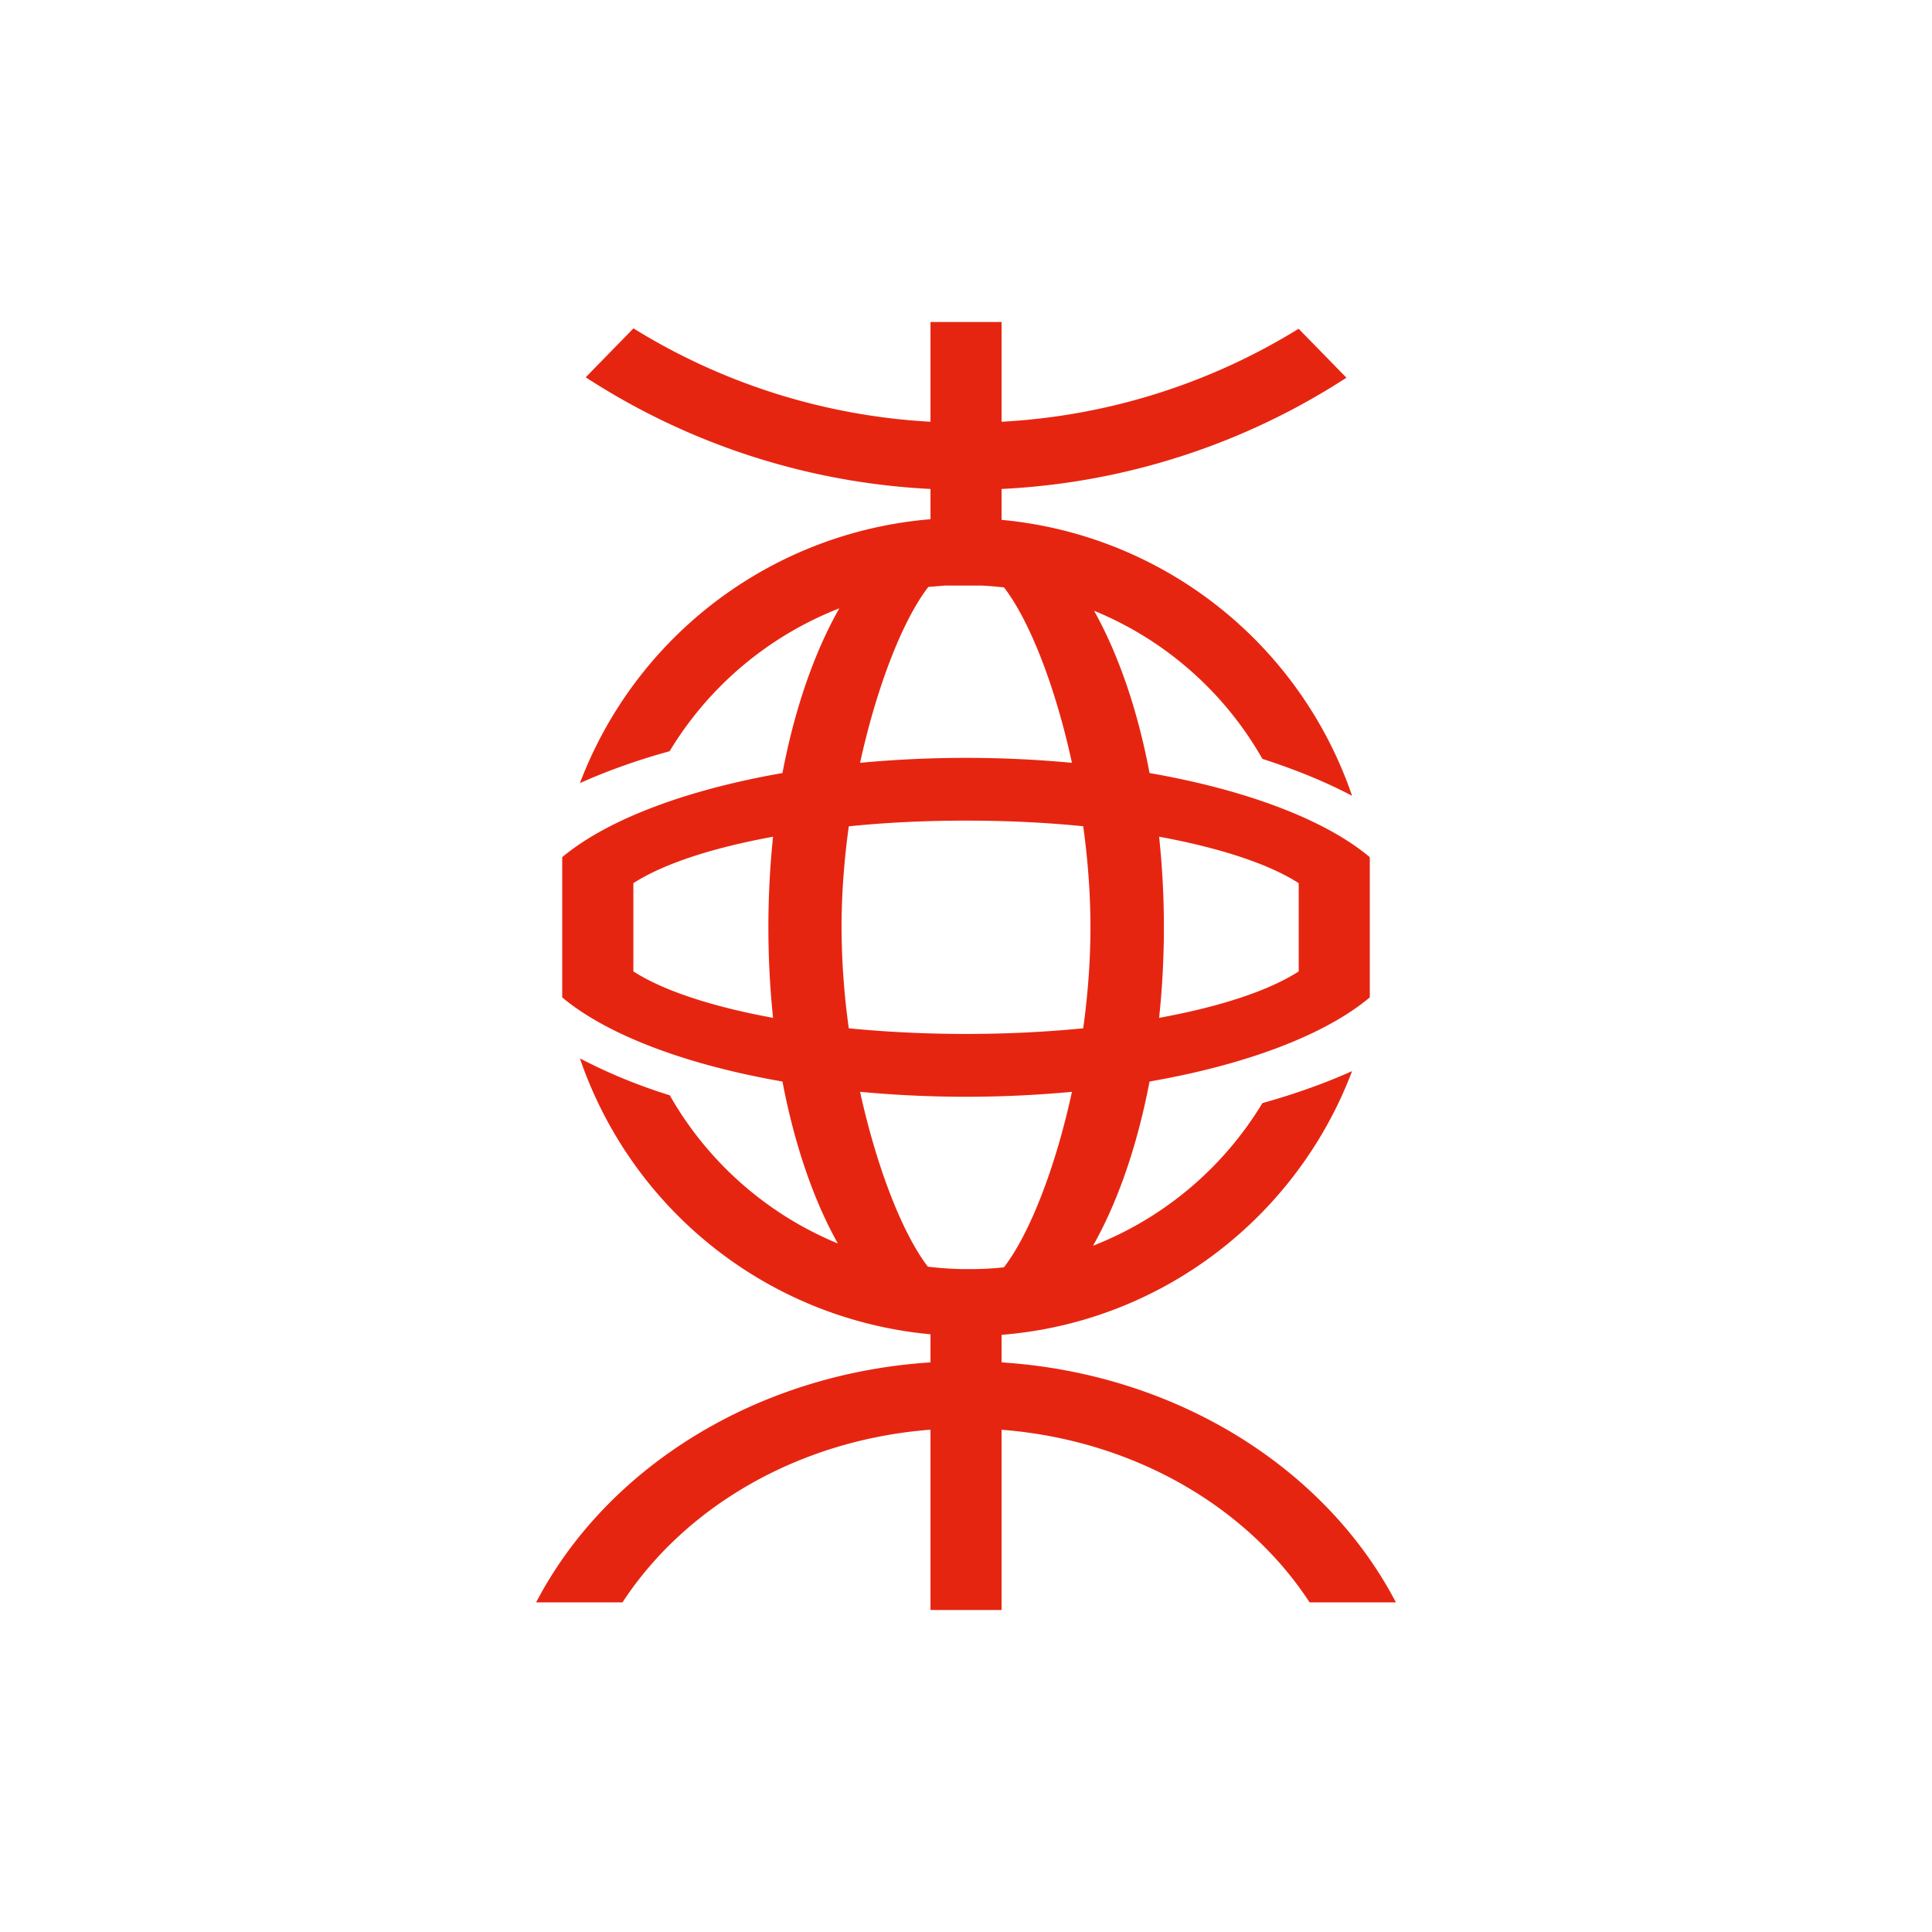 <?xml version="1.0" standalone="no"?><!DOCTYPE svg PUBLIC "-//W3C//DTD SVG 1.1//EN" "http://www.w3.org/Graphics/SVG/1.1/DTD/svg11.dtd"><svg t="1556191318689" class="icon" style="" viewBox="0 0 1024 1024" version="1.1" xmlns="http://www.w3.org/2000/svg" p-id="7497" xmlns:xlink="http://www.w3.org/1999/xlink" width="200" height="200"><defs><style type="text/css"></style></defs><path d="M530.859 722.091v-14.592c85.333-6.827 156.672-62.848 185.771-139.776-14.123 6.315-30.08 12.075-47.531 16.939a182.4 182.4 0 0 1-89.771 75.605c13.099-23.168 23.467-52.992 29.952-87.04 51.627-8.96 93.269-24.875 116.736-44.587v-74.325c-23.467-19.712-65.067-35.584-116.736-44.587-6.315-33.536-16.512-62.933-29.397-86.016a182.187 182.187 0 0 1 89.216 78.507c17.707 5.717 33.792 12.288 47.531 19.584a217.557 217.557 0 0 0-185.771-146.261v-16.384a368.299 368.299 0 0 0 182.784-58.965l-25.344-25.941a333.696 333.696 0 0 1-157.44 49.28V170.667h-37.675v52.864a333.483 333.483 0 0 1-157.44-49.493l-25.301 25.941a368.853 368.853 0 0 0 182.741 59.179v16.043a217.856 217.856 0 0 0-185.813 139.861c14.165-6.357 30.165-12.117 47.531-16.896a182.912 182.912 0 0 1 89.941-75.733c-13.184 23.253-23.637 53.12-30.123 87.296-51.627 9.003-93.184 24.875-116.736 44.587v74.325c23.552 19.712 65.152 35.627 116.736 44.587 6.357 33.408 16.469 62.848 29.355 85.845a182.699 182.699 0 0 1-89.088-78.549 288.043 288.043 0 0 1-47.616-19.541 217.515 217.515 0 0 0 185.813 146.219v14.891c-93.227 6.016-172.16 56.533-209.024 127.189h45.781c33.067-50.603 93.141-86.101 163.243-91.52V853.333h37.675v-95.531c70.144 5.461 130.219 40.875 163.243 91.477h45.739c-36.864-70.656-115.755-121.173-208.981-127.189m83.499-278.613c32.128 5.888 58.155 14.421 73.984 24.619v46.763c-15.829 10.24-41.813 18.773-73.984 24.619a456.747 456.747 0 0 0 0-96m-204.629 96c-32.171-5.888-58.155-14.379-74.027-24.619v-46.763c15.872-10.24 41.813-18.731 74.027-24.619a466.901 466.901 0 0 0 0 96m164.395 5.547c-19.499 1.92-40.32 2.987-62.037 2.987-21.803 0-42.667-1.067-62.208-2.987a396.459 396.459 0 0 1-3.84-53.547c0-17.835 1.408-35.883 3.84-53.504 19.541-2.005 40.405-3.029 62.208-3.029 21.717 0 42.539 1.024 62.037 2.987 2.432 17.664 3.84 35.712 3.84 53.547 0 17.792-1.408 35.925-3.84 53.547m-72.533-234.667h18.261c4.139 0.171 8.277 0.555 12.288 0.981 13.483 17.493 27.179 52.267 36.011 92.971a602.197 602.197 0 0 0-112.299 0c8.96-40.917 22.741-75.819 36.181-93.227l9.515-0.768m-45.653 268.373a602.027 602.027 0 0 0 112.256 0c-8.832 40.747-22.613 75.605-36.053 93.013a160.853 160.853 0 0 1-15.147 0.939h-7.339a182.741 182.741 0 0 1-17.835-1.28c-13.397-17.493-27.008-52.139-35.925-92.672" fill="#E62511" p-id="7498"></path></svg>